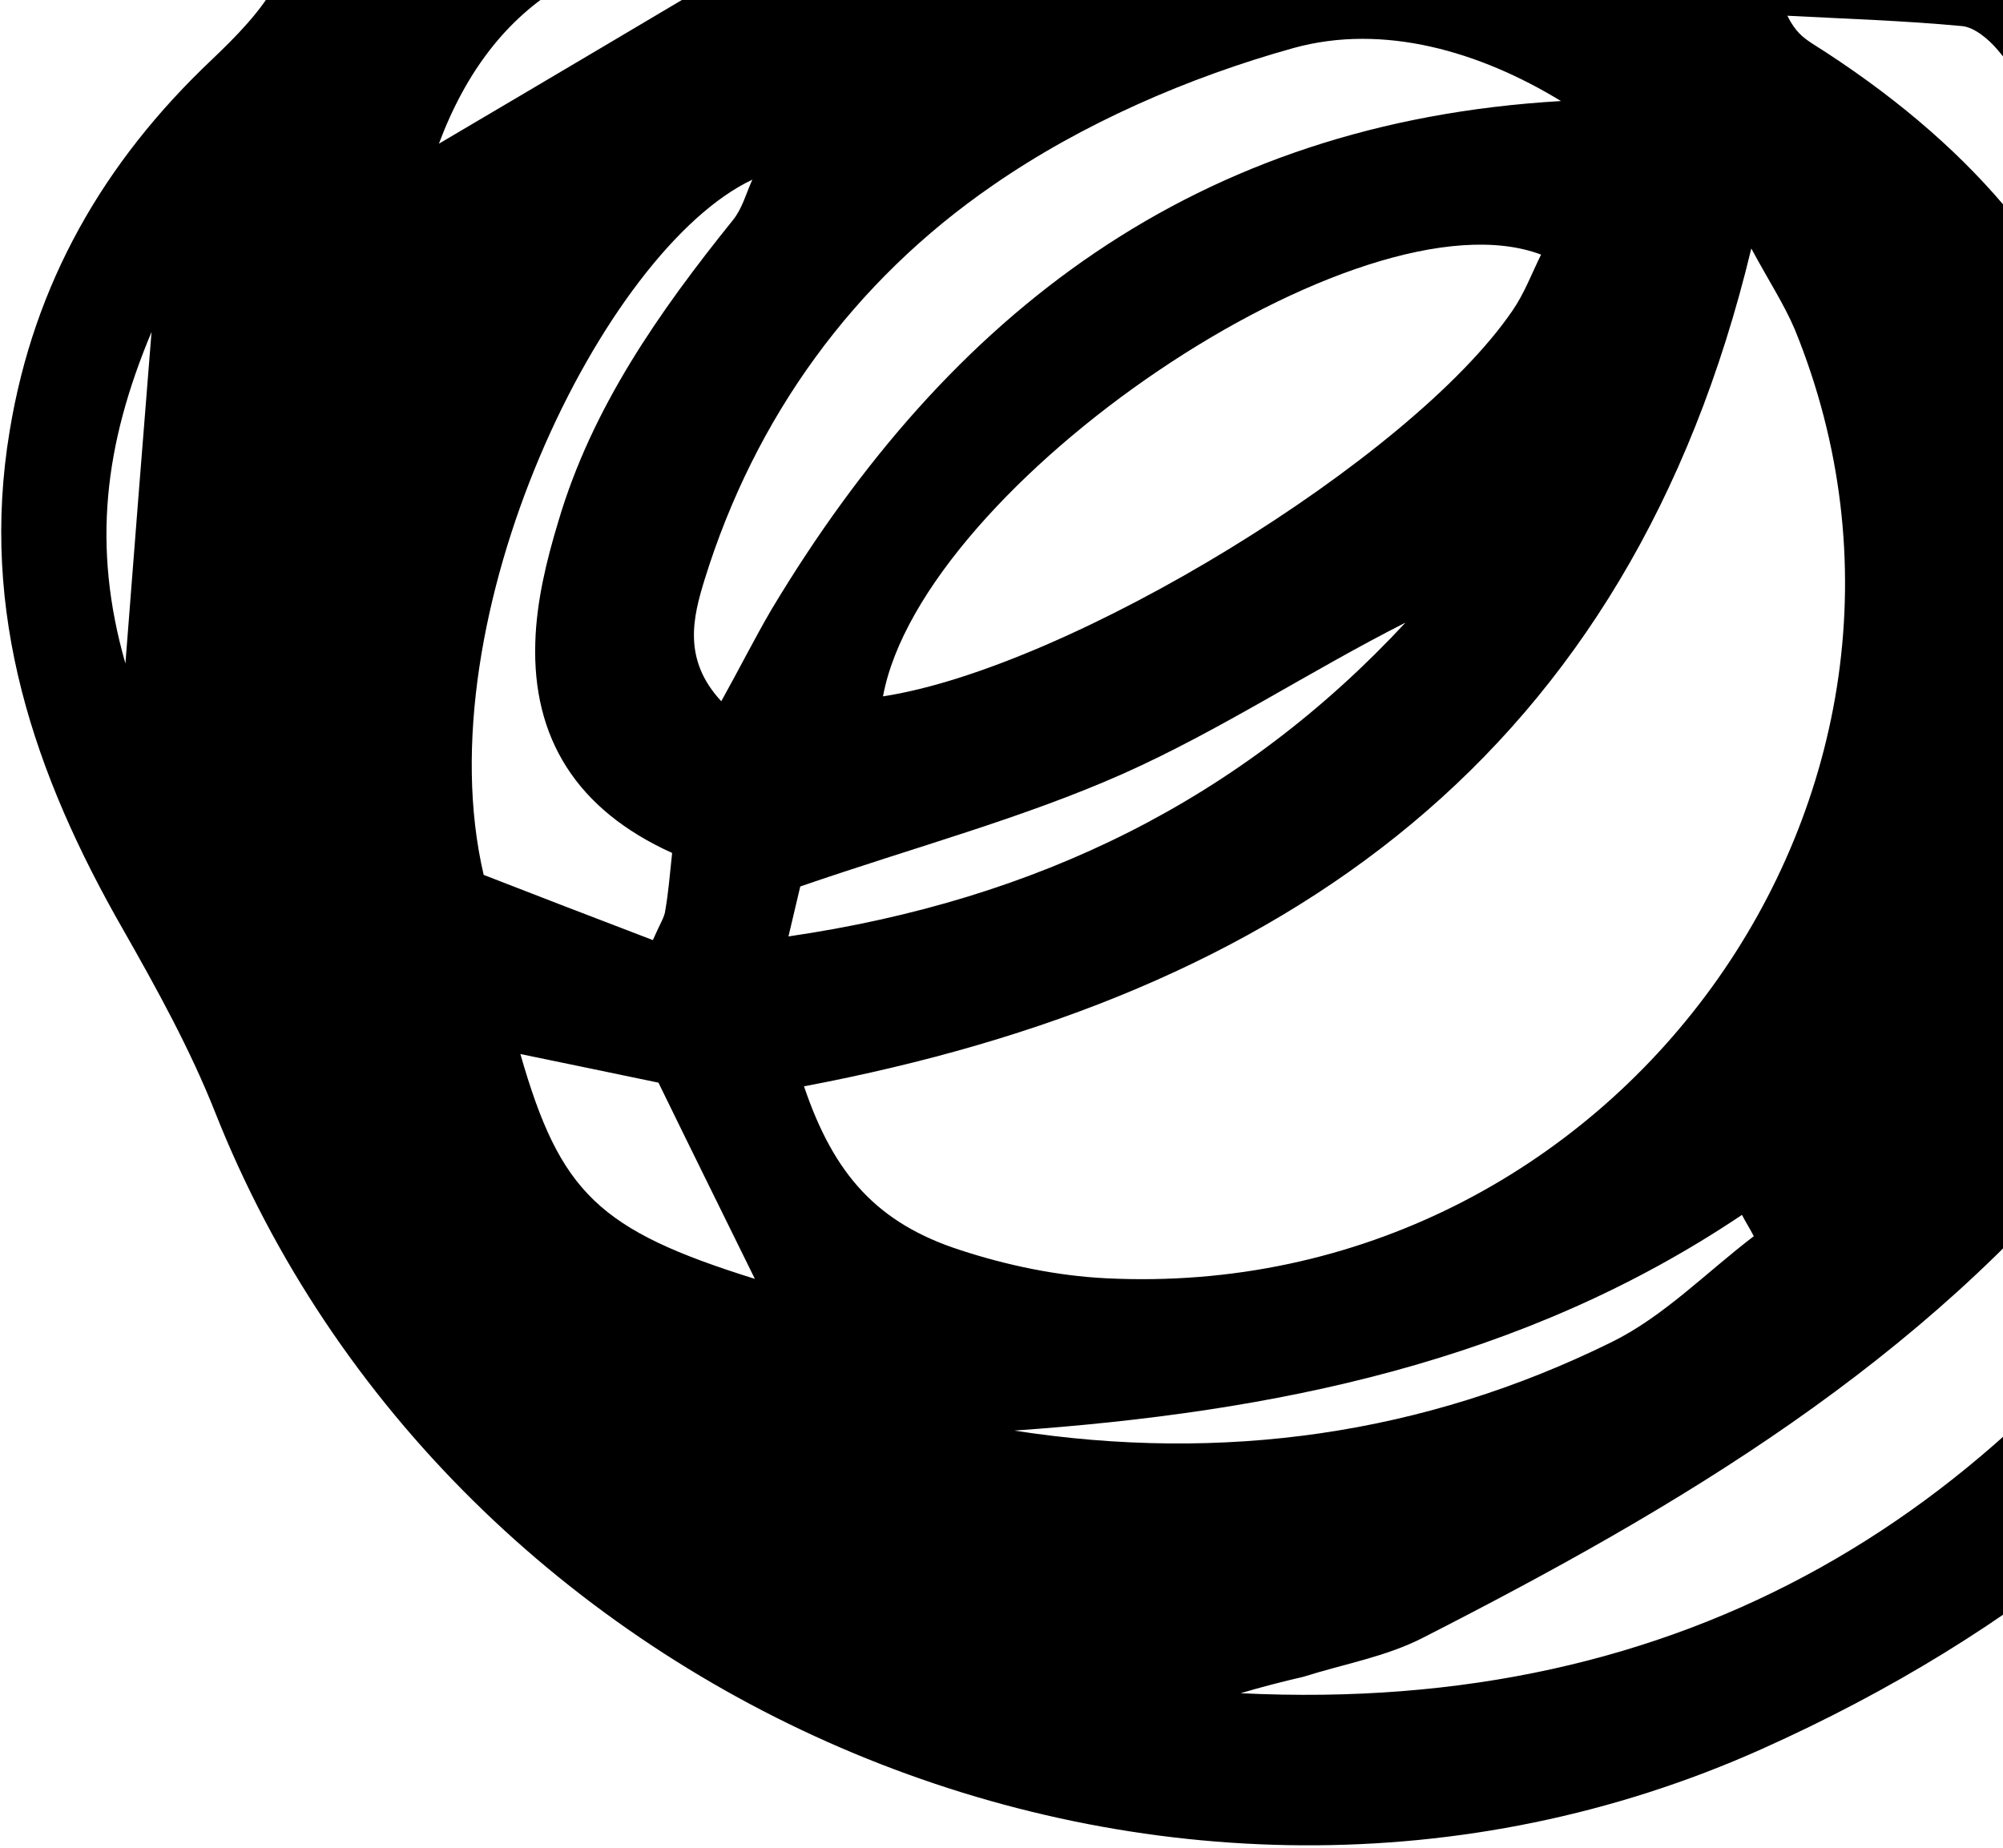 <svg width="194" height="179" viewBox="0 0 194 179" fill="none" xmlns="http://www.w3.org/2000/svg">
<path d="M159.561 -59.923C172.273 -57.149 183.839 -54.552 195.587 -52.013C192.093 -59.038 177.574 -61.812 178.96 -67.42C182.273 -73.5 188.478 -70.312 191.852 -68.246C197.816 -64.527 203.84 -60.336 208.358 -55.142C224.142 -36.961 232.456 -14.826 240.528 7.309C245.769 21.83 249.625 36.587 248.721 52.053C245.649 105.768 221.07 146.851 170.586 169.459C113.174 195.136 43.654 165.445 20.822 107.716C18.412 101.636 15.219 95.851 11.966 90.126C3.291 75.014 -2.01 59.372 0.941 41.723C3.291 27.438 10.038 15.691 20.52 5.775C22.87 3.532 25.34 1.053 26.846 -1.781C40.22 -26.513 61.004 -42.569 87.752 -51.423C102.451 -56.322 117.211 -61.163 132.151 -65.354C137.512 -66.829 143.537 -66.534 149.26 -66.534C154.079 -66.298 158.296 -64.645 159.561 -59.923ZM169.622 24.073C157.814 73.184 124.379 96.441 77.872 105.237C80.763 113.796 84.981 118.518 93.053 121.115C97.571 122.591 102.391 123.594 107.09 123.83C156.308 126.309 192.153 76.844 173.839 31.924C172.815 29.504 171.309 27.202 169.622 24.073ZM120.162 164.028C163.236 166.153 194.683 146.792 216.551 112.025C240.528 73.834 240.106 34.049 221.13 -6.208C216.551 -4.024 212.334 -1.958 207.937 0.167C209.382 2.469 210.467 4.24 211.611 6.07C218.78 17.934 223.479 30.625 224.744 44.438C226.973 69.052 219.202 90.775 203.84 110.018C186.309 131.976 162.574 146.025 137.814 158.657C134.259 160.487 130.163 161.195 126.247 162.434C124.199 162.907 122.15 163.438 120.162 164.028ZM161.911 -29.465C174.02 -26.1 185.466 -21.024 195.286 -12.819C196.43 -11.874 198.478 -11.225 199.864 -11.579C205.647 -12.819 217.937 -15.77 215.407 -19.194C210.407 -33.656 182.092 -47.468 161.971 -45.52C161.911 -40.503 161.911 -35.427 161.911 -29.465ZM149.26 24.664C131.729 18.052 89.318 46.917 85.523 67.459C103.596 64.684 136.609 44.556 146.489 30.094C147.633 28.441 148.356 26.494 149.26 24.664ZM151.188 9.789C143.356 5.007 134.018 2.233 125.283 4.653C115.102 7.487 104.8 11.973 96.186 17.934C82.631 27.261 73.113 40.424 68.233 56.184C67.149 59.726 66.064 63.858 69.859 67.931C71.667 64.684 73.113 61.792 74.739 59.018C91.909 30.389 115.765 11.855 151.188 9.789ZM132.813 -46.229C104.8 -47.409 83.715 -34.836 64.498 -15.711C71.968 -16.597 78.354 -17.305 84.74 -18.131C87.571 -18.486 90.704 -18.309 93.053 -19.548C104.319 -25.451 116.247 -29.465 128.476 -31.354C129.982 -36.489 131.368 -41.152 132.813 -46.229ZM195.587 94.198C217.455 67.105 214.262 29.386 193.478 4.83C192.635 3.827 191.249 2.646 190.044 2.528C184.382 1.997 178.719 1.82 173.116 1.525C173.899 3.119 174.682 3.65 175.466 4.181C205.828 23.306 214.142 49.928 199.924 82.393C198.237 86.289 197.033 90.302 195.587 94.198ZM65.1 82.629C55.823 78.438 51.546 71.473 51.847 62.205C51.967 58.251 52.931 54.296 54.076 50.518C57.329 39.48 63.835 30.212 71.004 21.299C71.908 20.177 72.269 18.702 72.872 17.403C58.474 24.191 41.003 59.785 46.847 84.754C51.847 86.702 57.51 88.886 63.233 91.07C63.956 89.417 64.377 88.827 64.438 88.177C64.739 86.466 64.859 84.872 65.1 82.629ZM76.366 90.716C100.583 87.174 120.283 77.376 136.127 60.316C126.91 64.98 118.174 70.764 108.777 74.955C99.077 79.264 88.655 82.039 77.51 85.876C77.45 86.171 77.028 87.882 76.366 90.716ZM98.234 138.587C118.415 141.716 137.874 139 156.067 130.028C161.128 127.549 165.285 123.24 169.863 119.757C169.502 119.049 169.08 118.4 168.718 117.691C147.453 131.976 123.416 136.816 98.234 138.587ZM73.113 123.889C69.98 117.514 66.968 111.434 63.775 104.882C59.799 104.056 55.281 103.112 50.401 102.108C54.257 115.566 57.992 119.167 73.113 123.889ZM42.509 13.921C52.931 7.782 63.474 1.525 74.619 -5.086C58.293 -6.562 47.75 -0.069 42.509 13.921ZM12.147 64.271C12.99 53.351 13.773 43.434 14.677 32.16C10.098 43.08 8.894 52.938 12.147 64.271ZM151.007 -40.739C143.055 -40.208 142.814 -39.913 141.85 -32.239C144.079 -32.003 146.308 -31.767 149.441 -31.413C149.983 -34.659 150.465 -37.316 151.007 -40.739Z" fill="black"/>
</svg>
